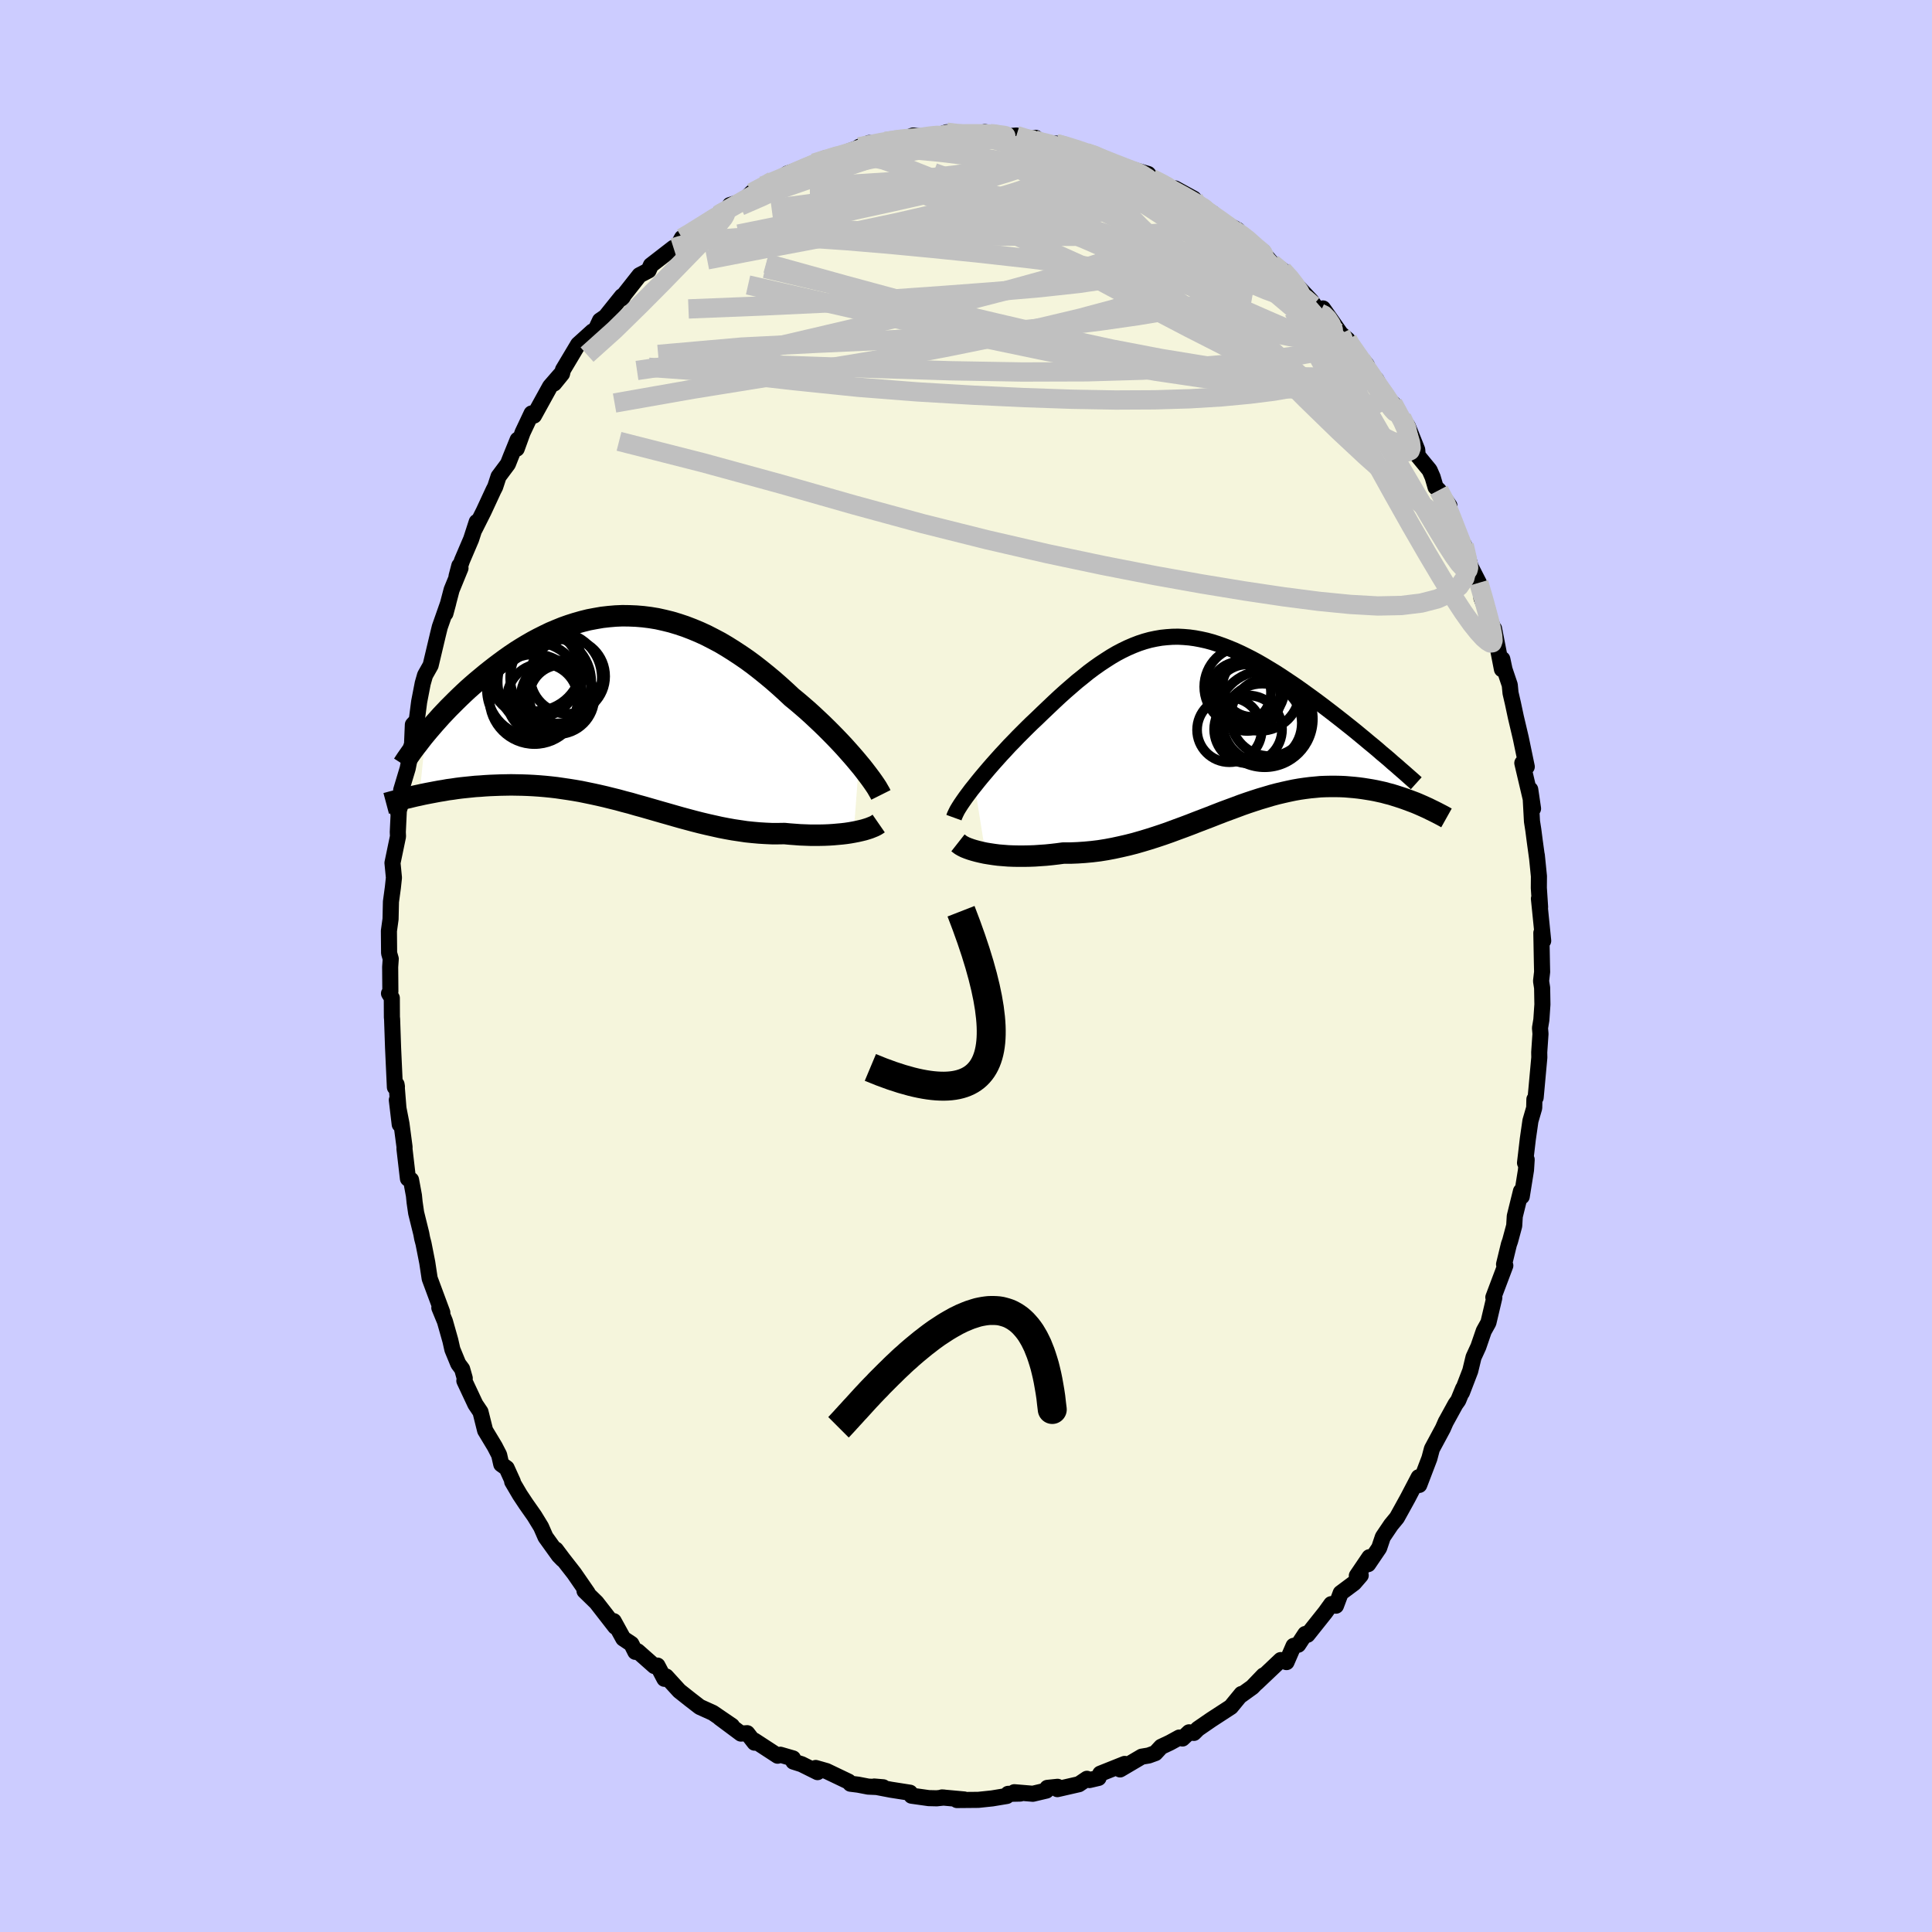 <svg xmlns="http://www.w3.org/2000/svg" width="500" height="500" viewBox="-100 -100 200 200"><defs><clipPath id="c"><path d="m24.4 5.68-.35-.42-.38-.44-.39-.44-.41-.46-.43-.46L22 3l-.46-.47-.47-.47-.48-.47-.5-.47-.5-.47-.52-.47-.53-.46L18-.74l-.55-.45-.63-.59-.64-.58-.65-.57-.66-.55-.67-.54-.68-.53-.68-.5-.7-.48-.7-.46-.7-.44-.71-.42-.72-.38-.72-.37-.72-.33-.72-.3-.73-.28-.72-.24-.73-.22-.73-.18-.72-.16-.73-.12-.72-.09-.72-.06-.72-.03-.71-.01-.71.03-.7.06-.7.08-.69.12-.69.13-.68.17-.67.19-.66.21-.65.23-.64.26-.64.27-.62.3-.62.31-.6.32-.59.34-.58.35-.57.36-.55.37-.54.38-.53.39-.52.39-.5.39-.49.39-.48.4-.47.39-.45.39-.44.39-.43.4-.41.39-.41.4-.39.39-.39.39-.37.39-.36.38-.34.38-.34.38-.32.37-.31.36-.3.36-.66 6.37.4-.09.4-.08.42-.08.42-.08.43-.08.44-.07.44-.08.46-.06.46-.07.47-.06.48-.05.49-.05.49-.05.5-.03.51-.04.52-.03.52-.02.54-.02.55-.01.55-.01.57.01.57.01.57.02.59.03.59.04.6.05.6.06.61.07.62.09.61.09.63.1.63.11.63.13.63.13.64.14.65.15.64.16.65.16.65.18.66.17.65.19.66.18.66.19.66.19.66.19.67.19.66.19.67.19.67.18.67.18.67.17.67.16.67.15.67.15.67.13.67.12.67.1.67.1.67.07.67.06.66.04.66.03h.66l.65-.01.54.05.54.04.53.04.52.02.52.02h1l.48-.01.48-.02.46-.03.45-.04.44-.04.42-.05.4-.06.39-.07"/></clipPath><clipPath id="b"><path d="m-24.02 6.59.34-.43.36-.44.38-.45.39-.46.4-.46.42-.47.42-.47.44-.47.44-.48.46-.47.45-.47.47-.47.47-.47.47-.46.48-.45.61-.59.61-.58.6-.57.6-.56.6-.54.6-.52.59-.51.6-.48.58-.47.59-.44.58-.41.59-.39.58-.37.58-.34.57-.3.58-.28.58-.25.57-.22.58-.19.58-.16.57-.12.58-.1.58-.06.58-.04.58-.01.58.03.59.05.58.08.59.11.59.13.59.16.59.19.59.21.59.23.6.25.59.27.59.29.59.3.59.32.59.34.58.35.58.35.58.37.57.38.57.38.56.38.55.39.54.39.54.39.53.39.52.39.51.39.51.39.5.39.5.39.49.39.48.38.47.38.46.38.46.38.44.37.44.36.43.36.41.36 3.87 5.31-.33-.14-.34-.13-.35-.13-.35-.13-.37-.13-.37-.12-.38-.12-.38-.12-.4-.1-.4-.11-.41-.09-.41-.09-.43-.08-.43-.07-.44-.07-.45-.06-.46-.05-.47-.04-.48-.04-.48-.02-.5-.01h-.51l-.51.01-.53.02-.53.05-.54.05-.55.07-.55.08-.57.1-.57.12-.58.13-.59.14-.6.16-.6.18-.61.18-.62.2-.63.21-.63.22-.64.24-.65.24-.65.24-.67.26-.66.26-.68.26-.68.26-.69.27-.69.26-.71.26-.7.26-.71.25-.72.24-.72.23-.73.22-.73.21-.74.19-.74.17-.74.16-.74.14-.75.12-.74.09-.75.07-.74.05-.75.03h-.74l-.6.08-.6.07-.6.06-.58.04-.58.04-.57.02-.56.01h-.55l-.54-.01-.52-.02-.51-.04-.49-.04-.47-.06-.46-.07-.43-.07"/></clipPath><filter id="a"><feTurbulence baseFrequency=".05" numOctaves="3" result="noise" type="noise"/><feDisplacementMap in="SourceGraphic" in2="noise" scale="2"/></filter></defs><rect width="100%" height="100%" x="-100" y="-100" fill="#CCF"/><path fill="beige" stroke="#000" stroke-linejoin="round" stroke-width="1.667" d="m59.64.61-.11.95.11.7.03 1.72-.11 1.6-.14.84.05.61-.13 1.9.01.54-.38 4.15-.13.18-.02.89-.39 1.34-.27 1.88-.29 2.47.17-.34-.07 1.08-.44 2.74-.08-.55-.64 2.59-.06.99-.42 1.56-.13.37-.5 2.06.13.13-1.24 3.29.1-.01v.05l-.61 2.58-.48.86-.56 1.63-.5 1.09-.34 1.41-.86 2.24.12-.41-.5 1.22-.29.41-1 1.82.01-.03-.31.71-1.14 2.12-.26.98-1.05 2.75-.06-.8-1.14 2.18-.54.98-.57 1.03-.61.74-.85 1.26-.38 1.13-1.14 1.68.13-.72-1.3 1.92.4-.04-.69.8-1.38 1.03-.49 1.31-.49-.16-.62.86-1.84 2.31-.23-.08-.73 1.11-.48.12-.73 1.68-.6-.21-2.5 2.37.72-.78-1.16 1.21-1.21.87.09-.16-1.1 1.34-2.03 1.32-1.38.95-.42.42-.5-.06-.68.64-.33-.1-.97.53-.91.43-.6.65-.69.25-.72.12-2.24 1.32.48-.57-2.53 1.01-.18.44-.94.22-.26-.13-.83.56-2.23.51.02-.24-1.06.11-.1.28-1.4.33L5 85.53l.62.14-1.26.03-.14.22-1.51.25-1.43.15-2.22.02.75-.06-2.3-.21.2.01-.74.08-.83-.02-1.78-.25-.16-.31-1.98-.31-1.72-.33.93.08-1.55-.07-1.04-.2-.8-.1-.2-.22-2.28-1.09-1.12-.32.19.43-1.65-.82-.85-.27-.04-.33-1.31-.38-.28.1-2.41-1.57.02.22-.76-.98-.65.04-2.19-1.63 1.26.83-1.98-1.35-1.35-.61-1.01-.78-1.11-.88-1.36-1.49.12.24h-.3l-.72-1.37-.32.05-1.73-1.53-.24.06-.41-.82-.84-.56-.99-1.8.16.58-1.95-2.51-1.23-1.2.32.21-1.4-2.03-1.14-1.46-.75-1 .71 1.03-.4-.41-1.38-1.92-.46-1.05-.69-1.13-.87-1.24-.63-.95-.8-1.36.07.01-.64-1.41-.56-.4-.22-.97-.45-.87-1-1.66-.48-1.92-.53-.79-1.14-2.43.04-.27-.27-.95-.4-.54-.61-1.48-.21-.93-.56-1.98-.58-1.41.31.5-1.31-3.53-.25-1.65-.39-1.98-.14-.53-.09-.49-.53-2.14-.16-1.1-.07-.7-.3-1.62-.32-.13-.36-3.09.01-.17-.32-2.42-.48-2.46.3 2.53-.33-4.14.04.23-.21.06-.13-2.79-.06-1.32-.1-2.95-.02-.18-.01-2-.29-.47.14-.2-.02-2.54.06-.84-.17-.59-.02-2.3.17-1.23.04-1.79.2-1.47.11-1.02-.15-1.53.57-2.74-.02-.46.16-3.36-.12 1.36.48-1.6-.17-.74.67-2.23.34-1.7.04-.6.07-.1.09-2.14.4-.43.25-1.94.37-1.91.24-.84.58-1.03.76-3.2.19-.77.87-2.48-.29 1.08.64-2.44.92-2.25-.12-.25-.29 1.1.57-1.64.94-2.2.58-1.79-.2.73.92-1.83 1.01-2.18.18-.35.35-1.07.97-1.3.3-.76.71-1.75-.1.93.61-1.68.93-1.97.25.22 1.66-3.01 1.06-1.22-.64.91.82-1.01.1-.41 1.57-2.63 1.48-1.34-.04.16.28-.14.54-1.15.57-.39 1.7-2.12.03.2.19-.35 1.6-2.03.94-.49.24-.54 1.64-1.27.7-.54.33-.02.55-1 .64-.37 1.69-.95 1.42-1.07.08-.12.59-.15.54-.74 1.42-.44.84-.85 2.17-1.2-1.06.51.8-.32.52-.02 1.25-.94 1.15-.38 1.63-.71 1.09-.48 1.33-.05.45-.41 1.93-.72.76-.33.16-.09-1.06.4 2.72-.56.44-.03 2.08-.45.34-.13 1.13.12 1.02-.07.2.03 1.14-.42 1.24.21 2.12-.13.78.12-.21-.22.64.11 1.37.35 1.27-.1 1 .33.99-.09-1.07.15 2.06.51 1.11-.07 1.03.25.26.03 1.84.66.94.2.99.49-.92-.3 1.01.45 3.22 1.27-1.15-.57 2.32.67.37.46 1.34.71 1.15.44-.06-.11 1.92 1.05.42.72.38.11 1.17.69.36.54 2.22 1.19-.37-.01 1.18.76-.14-.08 1.99 1.59-.3-.22 1.2 1.41 1.09.71 1.16 1.23-.37-.36 2.19 2.32.87 1.25.68.44-.35-.92 1.84 2.62.71.61v.15l.83 1.26 1.16 1.23-.26-.33.11.97 1.14.85 1.19 2.26.53.21.87 1.74.04-.27.63.91.97 2.42.05.61 1.23 1.5.32.73.3 1.03.34.33 1.09 1.58-.21.46 1.66 4.05.19.22-.11-.63.54 1.77.12.44.86 1.68.97 3.01-.7-1.43 1.19 3.04.11.12.82 4.21.04-1.05.23 1.08.54 1.6.08.83.25 1.08.3 1.41.51 2.16.62 2.98-.26-.52-.2.14 1.11 4.72-.29-1.98.18 3.3.14.9.15 1.16.24 1.75-.03-.31.22 2.18-.01 1.21.13 1.99-.12-.88.44 4.36-.19-.82.06 3.18.02.86-.11.95" filter="url(#a)"/><path fill="#fff" d="m-24.02 6.59.34-.43.36-.44.38-.45.39-.46.4-.46.42-.47.42-.47.44-.47.44-.48.46-.47.45-.47.47-.47.47-.47.47-.46.48-.45.61-.59.61-.58.6-.57.6-.56.6-.54.6-.52.59-.51.6-.48.58-.47.59-.44.58-.41.59-.39.58-.37.58-.34.57-.3.58-.28.58-.25.57-.22.58-.19.58-.16.57-.12.58-.1.58-.06.58-.04.58-.01.58.03.59.05.58.08.59.11.59.13.59.16.59.19.59.21.59.23.6.25.59.27.59.29.59.3.59.32.59.34.58.35.58.35.58.37.57.38.57.38.56.38.55.39.54.39.54.39.53.39.52.39.51.39.51.39.5.39.5.39.49.39.48.38.47.38.46.38.46.38.44.37.44.36.43.36.41.36 3.87 5.31-.33-.14-.34-.13-.35-.13-.35-.13-.37-.13-.37-.12-.38-.12-.38-.12-.4-.1-.4-.11-.41-.09-.41-.09-.43-.08-.43-.07-.44-.07-.45-.06-.46-.05-.47-.04-.48-.04-.48-.02-.5-.01h-.51l-.51.01-.53.02-.53.05-.54.05-.55.07-.55.08-.57.1-.57.12-.58.13-.59.14-.6.16-.6.18-.61.18-.62.2-.63.21-.63.22-.64.24-.65.24-.65.24-.67.26-.66.26-.68.26-.68.26-.69.27-.69.26-.71.26-.7.26-.71.25-.72.24-.72.23-.73.22-.73.21-.74.19-.74.17-.74.16-.74.14-.75.12-.74.09-.75.07-.74.05-.75.03h-.74l-.6.08-.6.07-.6.06-.58.04-.58.04-.57.02-.56.01h-.55l-.54-.01-.52-.02-.51-.04-.49-.04-.47-.06-.46-.07-.43-.07" filter="url(#a)" transform="translate(24.92 -25.26)"/><path fill="#fff" d="m24.4 5.68-.35-.42-.38-.44-.39-.44-.41-.46-.43-.46L22 3l-.46-.47-.47-.47-.48-.47-.5-.47-.5-.47-.52-.47-.53-.46L18-.74l-.55-.45-.63-.59-.64-.58-.65-.57-.66-.55-.67-.54-.68-.53-.68-.5-.7-.48-.7-.46-.7-.44-.71-.42-.72-.38-.72-.37-.72-.33-.72-.3-.73-.28-.72-.24-.73-.22-.73-.18-.72-.16-.73-.12-.72-.09-.72-.06-.72-.03-.71-.01-.71.03-.7.06-.7.08-.69.12-.69.13-.68.17-.67.19-.66.21-.65.23-.64.26-.64.27-.62.3-.62.31-.6.32-.59.34-.58.35-.57.36-.55.37-.54.38-.53.39-.52.39-.5.39-.49.39-.48.4-.47.39-.45.39-.44.39-.43.4-.41.39-.41.4-.39.39-.39.39-.37.39-.36.38-.34.38-.34.38-.32.37-.31.36-.3.36-.66 6.37.4-.09.4-.08.42-.08.42-.08.43-.08.44-.07.44-.08.46-.06.46-.07.47-.06.48-.05.49-.05.49-.05.5-.03.51-.04.52-.03.52-.02.54-.02.55-.01.55-.01.57.01.57.01.57.02.59.03.59.04.6.05.6.06.61.07.62.09.61.09.63.1.63.11.63.13.63.13.64.14.65.15.64.16.65.16.65.18.66.17.65.19.66.18.66.19.66.19.66.19.67.19.66.19.67.19.67.18.67.18.67.17.67.16.67.15.67.15.67.13.67.12.67.1.67.1.67.07.67.06.66.04.66.03h.66l.65-.01.54.05.54.04.53.04.52.02.52.02h1l.48-.01.48-.02.46-.03.45-.04.44-.04.42-.05.4-.06.39-.07" filter="url(#a)" transform="translate(-35.49 -26.64)"/><g fill="none" stroke="#000" transform="translate(24.92 -25.26)"><path stroke-linejoin="round" stroke-width="1.667" d="m-26.17 9.9.08-.22.12-.26.14-.28.18-.3.21-.33.24-.35.26-.37.29-.39.3-.4.33-.41.34-.43.36-.44.38-.45.39-.46.4-.46.42-.47.42-.47.44-.47.44-.48.46-.47.45-.47.47-.47.47-.47.47-.46.48-.45.61-.59.61-.58.6-.57.6-.56.6-.54.6-.52.59-.51.6-.48.58-.47.59-.44.58-.41.59-.39.58-.37.58-.34.57-.3.58-.28.58-.25.57-.22.58-.19.58-.16.57-.12.58-.1.58-.06.58-.04.58-.01.58.03.59.05.58.08.59.11.59.13.59.16.59.19.59.21.59.23.6.25.59.27.59.29.59.3.59.32.59.34.58.35.58.35.58.37.57.38.57.38.56.38.55.39.54.39.54.39.53.39.52.39.51.39.51.39.5.39.5.39.49.39.48.38.47.38.46.38.46.38.44.37.44.36.43.36.41.36.41.34.4.34.38.34.38.32.36.32.36.31.34.3.33.29.33.29.31.28" filter="url(#a)"/><path stroke-linejoin="round" stroke-width="2.222" d="m-25.75 12.51.14.11.16.12.21.12.24.12.28.11.31.11.33.1.37.1.38.09.42.09.43.07.46.07.47.06.49.04.51.04.52.02.54.01h.55l.56-.01.57-.02.58-.04.58-.04.6-.06.6-.07.6-.08h.74l.75-.03.74-.05.75-.07.74-.09.75-.12.74-.14.74-.16.74-.17.74-.19.73-.21.73-.22.72-.23.72-.24.71-.25.7-.26.71-.26.69-.26.69-.27.68-.26.68-.26.66-.26.67-.26.65-.24.65-.24.64-.24.63-.22.63-.21.62-.2.61-.18.6-.18.6-.16.59-.14.58-.13.57-.12.57-.1.55-.08.55-.07.54-.05.53-.05.53-.02.51-.01h.51l.5.01.48.02.48.04.47.04.46.05.45.06.44.07.43.07.43.08.41.09.41.09.4.11.4.1.38.12.38.12.37.12.37.13.35.13.35.13.34.13.33.14.32.14.31.14.31.14.3.15.29.14.28.14.27.14.27.14.26.14.25.14" filter="url(#a)"/><circle cx="5.522" cy="-3.181" r="4.102" clip-path="url(#b)" filter="url(#a)"/><circle cx="3.917" cy="-3.646" r="4.176" clip-path="url(#b)" filter="url(#a)"/><circle cx="3.462" cy="-3.056" r="3.192" clip-path="url(#b)" filter="url(#a)"/><circle cx="4.692" cy="-3.621" r="3.088" clip-path="url(#b)" filter="url(#a)"/><circle cx="2.347" cy=".819" r="3.346" clip-path="url(#b)" filter="url(#a)"/><circle cx="5.757" cy=".119" r="4.088" clip-path="url(#b)" filter="url(#a)"/><circle cx="5.992" cy="-.311" r="4.994" clip-path="url(#b)" filter="url(#a)"/><circle cx="6.512" cy="-.511" r="4.042" clip-path="url(#b)" filter="url(#a)"/><circle cx="4.282" cy=".764" r="3.514" clip-path="url(#b)" filter="url(#a)"/><circle cx="4.207" cy="-2.516" r="3.446" clip-path="url(#b)" filter="url(#a)"/></g><g fill="none" stroke="#000" transform="translate(-35.49 -26.64)"><path stroke-linejoin="round" stroke-width="2.222" d="m26.68 8.93-.11-.22-.14-.24-.16-.28-.19-.29-.22-.32-.25-.35-.27-.36-.29-.38-.31-.4-.34-.41-.35-.42-.38-.44-.39-.44-.41-.46-.43-.46L22 3l-.46-.47-.47-.47-.48-.47-.5-.47-.5-.47-.52-.47-.53-.46L18-.74l-.55-.45-.63-.59-.64-.58-.65-.57-.66-.55-.67-.54-.68-.53-.68-.5-.7-.48-.7-.46-.7-.44-.71-.42-.72-.38-.72-.37-.72-.33-.72-.3-.73-.28-.72-.24-.73-.22-.73-.18-.72-.16-.73-.12-.72-.09-.72-.06-.72-.03-.71-.01-.71.03-.7.06-.7.08-.69.12-.69.13-.68.17-.67.19-.66.21-.65.23-.64.26-.64.27-.62.3-.62.31-.6.32-.59.34-.58.35-.57.36-.55.37-.54.38-.53.39-.52.39-.5.39-.49.39-.48.4-.47.39-.45.39-.44.39-.43.4-.41.39-.41.4-.39.39-.39.39-.37.39-.36.38-.34.38-.34.38-.32.37-.31.36-.3.36-.29.35-.27.35-.26.34-.26.33-.24.32-.23.32-.21.3-.21.3-.2.3-.18.28m49.23 6.12-.13.09-.16.1-.2.1-.22.09-.25.1-.28.09-.3.09-.33.08-.35.08-.36.07-.39.07-.4.06-.42.05-.44.04-.45.04-.46.03-.48.02-.48.01h-1l-.52-.02-.52-.02-.53-.04-.54-.04-.54-.05-.65.01h-.66l-.66-.03-.66-.04-.67-.06-.67-.07-.67-.1-.67-.1-.67-.12-.67-.13-.67-.15-.67-.15-.67-.16-.67-.17-.67-.18-.67-.18-.67-.19-.66-.19-.67-.19-.66-.19-.66-.19-.66-.19-.66-.18-.65-.19-.66-.17-.65-.18-.65-.16-.64-.16-.65-.15-.64-.14-.63-.13-.63-.13-.63-.11-.63-.1-.61-.09-.62-.09-.61-.07-.6-.06-.6-.05-.59-.04-.59-.03-.57-.02-.57-.01-.57-.01-.55.01-.55.01-.54.02-.52.02-.52.03-.51.04-.5.03-.49.05-.49.05-.48.05-.47.06-.46.07-.46.06-.44.08-.44.07-.43.08-.42.08-.42.08-.4.08-.4.09-.38.08-.38.09-.36.09-.36.08-.35.09-.34.09-.33.09-.32.08-.32.09-.3.08" filter="url(#a)"/><circle cx="-6.389" cy="-1.207" r="3.332" clip-path="url(#c)" filter="url(#a)"/><circle cx="-6.794" cy="-1.177" r="3.814" clip-path="url(#c)" filter="url(#a)"/><circle cx="-8.149" cy="-2.767" r="4.842" clip-path="url(#c)" filter="url(#a)"/><circle cx="-9.184" cy="-3.752" r="4.728" clip-path="url(#c)" filter="url(#a)"/><circle cx="-9.184" cy="-.987" r="4.652" clip-path="url(#c)" filter="url(#a)"/><circle cx="-9.144" cy="-4.602" r="4.858" clip-path="url(#c)" filter="url(#a)"/><circle cx="-5.744" cy="-3.347" r="3.878" clip-path="url(#c)" filter="url(#a)"/><circle cx="-9.209" cy="-1.992" r="4.896" clip-path="url(#c)" filter="url(#a)"/><circle cx="-8.364" cy="-.987" r="3.676" clip-path="url(#c)" filter="url(#a)"/><circle cx="-6.954" cy="-3.212" r="4.742" clip-path="url(#c)" filter="url(#a)"/></g><g fill="none" stroke="silver" stroke-linejoin="round" stroke-width="2"><path d="m-8.34-85.36.9-.13 1.26-.16 1.29-.1 1.27-.05 1.24-.03 1.23-.04 1.2-.03 1.16-.04 1.01-.03.73-.03.36-.03-.03-.04-.33-.06-.44-.04M41.49-62.2l-.18.06-.03.52-.09.68-.35.61-.75.44-1.18.25-1.63.08-2.06-.06-2.48-.2-2.92-.37-3.4-.57-3.91-.78-4.45-1-4.99-1.2-5.5-1.39-6.04-1.58-6.65-1.77-7.38-2-8.19-2.27M12.44-84.2l.84.27.69.32.81.39 1.04.48 1.18.53 1.23.54 1.2.54 1.14.53 1.04.51.93.48.78.42.62.35.44.25.25.16.06.03-.15-.1-.38-.25-.67-.41-.99-.57-1.38-.75m-41.13-.78-.39.21.38-.13.79-.33 1.01-.45 1.1-.47 1.08-.44.97-.38.8-.29.57-.2.32-.1h.07l-.16.12-.35.21-.51.31-.72.42-.99.57-1.35.72-1.72.88-2.03.97-2.23.97m29.51-6.91 1.53.33.91.21.47.25.14.31-.19.38-.57.41-1 .47-1.42.52-1.83.6-2.25.67-2.69.72-3.21.79-3.82.86-4.53.99-5.28 1.1-5.95 1.2" filter="url(#a)"/><path d="m27.75-76.2.92.69.98.92 1.14 1.18 1.27 1.39 1.38 1.56 1.44 1.66 1.47 1.7 1.43 1.68 1.36 1.58 1.23 1.39 1.06 1.16.88.95.7.79.49.62m-72.9-16.44.9-.53 1.04-.65.85-.53.6-.38.45-.25.35-.15.23-.04.06.12-.17.31-.44.54-.69.77-.93.99-1.16 1.2-1.44 1.48-1.8 1.85-2.23 2.24-2.6 2.55-2.85 2.56" filter="url(#a)"/><path d="m28.12-76.19-.06.2.07.42-.09.56-.33.67-.64.76-.96.83-1.33.89-1.71.94-2.12.97-2.57.97-3.04.97-3.54.95-4.09.97-4.63 1-5.17 1.05-5.68 1.06-6.21 1.03-6.77 1.03-7.45 1.2-8.18 1.44m54.06-23.81-.15-.15.6.26.64.4.46.41.25.4.01.4-.26.41-.51.4-.79.4-1.05.39-1.32.37-1.61.34-1.94.3-2.28.29-2.66.28-3.04.28-3.42.29-3.79.26-4.18.24-4.66.21-5.24.23-5.87.25M39.5-64.84l.3.52.59.84.59.85.57.84.59.87.61.9.6.86.51.75.38.57.21.36.05.16-.11-.04-.25-.27-.43-.55-.63-.9-.89-1.3-1.18-1.74-1.6-2.36" filter="url(#a)"/><path d="m39.5-64.84.17.46.19.68-.05.6-.34.55-.57.57-.8.59-1.07.57-1.37.52-1.73.44-2.1.36-2.49.31-2.86.27-3.27.2-3.66.11-4.08.02-4.49-.08-4.92-.17-5.33-.25-5.74-.34-6.15-.48-6.61-.68-7.16-.81-7.92-.58" filter="url(#a)"/><path d="m41.34-61.56.96 1.06.61.98.23.68-.13.4-.44.21-.73.07-1.02-.09-1.35-.29-1.71-.56-2.1-.84-2.51-1.12-2.92-1.4-3.32-1.66-3.77-1.92-4.25-2.22-4.82-2.58-5.43-2.97-6.05-3.36-6.49-3.73m11.11-4.83.06.34 1.21.57 1.63.74 1.81.91 1.96 1.08 2.06 1.24 2.12 1.35 2.16 1.44 2.18 1.48 2.23 1.51 2.28 1.51 2.29 1.53 2.27 1.52 2.2 1.52 2.04 1.43 1.88 1.31m-53.31-16.87 1.11-.35 1.16-.33 1.15-.35 1.09-.34.98-.29.93-.22.92-.19.97-.17 1-.17.95-.14.84-.12.68-.1.51-.06.33-.03.17-.01-.03.02-.28.05-.6.1-.97.14-1.3.19-1.45.19-1.36.12" filter="url(#a)"/><path d="m5.22-85.97.91.28.84.37L8-84.8l1.31.66 1.53.78 1.68.89 1.75.99 1.8 1.07 1.8 1.14 1.8 1.17 1.82 1.19 1.84 1.22 1.86 1.22 1.84 1.21 1.8 1.18 1.7 1.12 1.6 1.06 1.5 1 1.4.96 1.3.9 1.13.8.97.65m-64.08-12.17.32-.19.72-.4 1.02-.58 1.18-.67 1.21-.67 1.13-.62 1.02-.53.93-.45.88-.41.81-.36.67-.3.42-.2.08-.05-.36.13-.87.36-1.37.61" filter="url(#a)"/><path d="m7.21-85.73-.1.22.71.22.78.18.63.19.44.22.22.23-.04.23-.29.24-.54.24-.81.26-1.1.28-1.44.3-1.83.32-2.28.35-2.76.37-3.22.37-3.65.34-3.97.25-4.13.04m40.54 2.27.8.61.42.57-.02.47-.55.35-1.05.28-1.56.24-2.03.21-2.52.16-3.07.12-3.67.06-4.36.01-5.1-.06-5.84-.14-6.54-.33-7.18-.65m69.47 33.15.3 1.31.02 1.08-.25 1.01-.59.86-.95.72-1.31.58-1.67.43-2.06.25-2.44.05-2.84-.16-3.25-.32-3.64-.47-4.03-.6-4.45-.73-4.87-.87-5.33-1.04-5.78-1.22-6.24-1.44-6.67-1.67-7.08-1.93-7.54-2.15-8.1-2.22-8.72-2.22" filter="url(#a)"/><path d="m23.99-78.72.61.33.9.61 1.01.71.97.71.86.64.74.56.62.48.5.41.36.3.18.18-.02.01-.28-.19-.58-.43-.97-.73-1.48-1.14M6.22-85.64l.6.09.76.36 1.18.53 1.45.64 1.58.74 1.66.85 1.7.93 1.71.99 1.7 1.04 1.72 1.07 1.73 1.07 1.76 1.09 1.76 1.08 1.74 1.08 1.68 1.05 1.57 1 1.42.92 1.26.8 1.06.66.88.59.78.67m-58.1-11.67 1.23-.65.69-.23.86-.21 1.17-.31 1.45-.4 1.65-.43 1.74-.43 1.77-.41 1.74-.38 1.67-.34 1.57-.3 1.47-.26 1.37-.22 1.29-.19L-1.3-85l1.14-.16 1.05-.16.92-.14.77-.13.61-.11.4-.1.1-.1-.32-.11" filter="url(#a)"/><path d="m7.21-85.73-.12.22.65.23.69.2.5.21.25.26-.03.3-.36.32-.72.35-1.05.39-1.36.41L4-82.4l-1.98.44-2.36.47-2.82.51-3.37.57-3.98.65-4.56.7-5.05.67" filter="url(#a)"/><path d="m32.77-72.03.73.8.55.71.47.69.23.5-.09.26-.4.04-.72-.12-1.04-.31-1.39-.51-1.79-.75-2.21-1-2.64-1.25-3.06-1.5-3.45-1.74-3.89-1.97-4.5-2.28-5.37-2.68m-34.48 8.79.69-.22 1.47-.35 2.2-.3 2.78-.21 3.2-.05 3.57.12 3.94.27 4.32.36 4.71.45 5.01.51 5.25.59 5.4.7 5.57.83 5.81.98 6.05 1.06m11.8 7.41-.23.05-.21.5-.34.64-.71.56-1.2.37-1.76.17-2.34-.02-2.89-.16-3.46-.31-4.04-.48-4.67-.69-5.34-.93-6.03-1.15-6.68-1.39-7.32-1.63-8-1.83-8.83-2" filter="url(#a)"/><path d="m25.9-77.38 1.25.78.35.48-.05.44-.32.47-.6.52-.91.56-1.27.6-1.65.61-2.06.6-2.5.6-2.97.55-3.48.51-4.03.44-4.62.4-5.2.39-5.79.41-6.37.38-6.91.32-7.5.3m25.6-17.87 1.19-.21 1.34-.05 1.23-.01 1 .01.8.02.65.05.53.05.37.05.14.04-.21.03-.64.02-1.1.01-1.53.01h-1.91" filter="url(#a)"/><path d="m-21.07-80.75.83-.28 1.11-.36 1.43-.47 1.66-.49 1.79-.47 1.83-.42 1.83-.39 1.78-.36 1.68-.31 1.56-.27 1.43-.23 1.34-.2 1.29-.17 1.23-.17 1.17-.16 1.02-.15.79-.12.43-.11-.03-.11m45.85 36.75.63 1.22.25 1.07-.05.66-.42.06-.82-.49-1.2-.94-1.56-1.29-1.96-1.67-2.4-2.13-2.85-2.66-3.32-3.23-3.79-3.82-4.33-4.47-5.01-5.25-5.72-6.06m-3.96-5.96.91.37.93.61 1.18.86 1.56 1.11 1.86 1.32 2.03 1.49 2.14 1.6 2.18 1.69 2.18 1.74 2.17 1.74 2.13 1.74 2.06 1.74 1.97 1.71 1.82 1.6 1.6 1.38 1.28 1.06" filter="url(#a)"/><path d="m19.22-81.53 1.06.54.66.37.38.35.12.34-.17.32-.47.27-.79.21-1.1.14-1.46.06-1.88-.02-2.35-.1-2.88-.16-3.42-.22-4-.27-4.63-.31-5.3-.35-6-.38m36.58 1.3.29.54.13.51-.07.59-.37.67-.78.71-1.25.74-1.72.78-2.2.84-2.67.93-3.15 1.02-3.64 1.09-4.16 1.15-4.74 1.22-5.35 1.31-6.04 1.46-6.72 1.57-7.36 1.51-7.83 1.15" filter="url(#a)"/><path d="m31.68-72.74.82.68.38.56.04.47-.33.35-.8.11-1.34-.19-1.9-.47-2.46-.72-3.06-.96-3.73-1.24-4.47-1.52-5.28-1.82-6.11-2.14-6.8-2.51m-9.94-1.51 1.06-.29 1.73.05 2.01.46 2.34.84 2.8 1.11 3.32 1.31 3.81 1.48 4.17 1.65 4.43 1.83 4.58 2 4.7 2.12 4.75 2.14 4.78 2.1 4.87 2.1M-8.34-85.36l1.01-.04 1.62.08 1.88.29 2.11.47 2.34.61 2.56.7 2.78.75 2.93.8 3.01.84 2.97.86 2.89.88 2.81.88 2.77.87 2.72.86m14.27 13.08.5.7-.16.38-.48.41-.76.44-1.14.36-1.6.18-2.14-.04-2.71-.23-3.29-.39-3.87-.54-4.47-.73-5.07-.97-5.72-1.24-6.41-1.5-7.19-1.7-7.96-1.87-8.65-2.04" filter="url(#a)"/><path d="m44.2-58.24.58 1.08.4.73.35.79.29.81.2.69.06.5-.1.29-.25.12-.42-.05-.6-.2-.79-.38-1.02-.61-1.28-.88-1.54-1.18L38.27-58l-2.07-1.74-2.31-2.01-2.56-2.29-2.82-2.58-3.11-2.93-3.48-3.29-3.88-3.69-4.2-4.1m-4.53-4.51.78.22.68.27.55.33.29.34.02.35-.21.38-.4.42-.62.47-.88.52-1.19.56-1.53.61-1.93.64-2.34.7-2.8.74-3.25.8-3.7.85-4.14.87-4.6.9-5.13.97-5.7 1.1" filter="url(#a)"/><path d="m45.11-56.77.51 1.09.19.98-.18.57-.56.11-.99-.31-1.42-.7-1.86-1.05-2.33-1.39-2.83-1.74-3.39-2.2-3.96-2.74-4.56-3.34-5.18-3.9-5.93-4.41-6.85-4.92m21.98 4.52.8.54.62.48.55.5.43.47.29.4.1.3-.14.17-.4.01-.71-.18-1.04-.44-1.42-.72-1.84-1.02L22.67-77l-2.82-1.6-3.33-1.9-3.85-2.18" filter="url(#a)"/><path d="m38.79-65.45.23.47-.37.49-.92.51-1.56.45-2.23.4-2.88.39-3.54.4-4.23.37-5 .29-5.81.17-6.67.02-7.49-.13-8.34-.26-9.29-.32-10.48-.12m39.1-22.82.88.23.98.3 1.05.35.99.36.89.33.83.33.79.31.75.29.65.25.48.19.27.12.03.04-.21-.05-.48-.15-.8-.28-1.19-.42-1.62-.59-1.96-.73" filter="url(#a)"/><path d="m53.09-39.67.5 1.71.27.99.27 1 .24.98.15.78.04.51-.08.24-.2.02-.3-.18-.42-.36-.54-.59-.69-.86-.86-1.21-1.04-1.59-1.23-2.01-1.45-2.44-1.67-2.89-1.91-3.39-2.16-3.9-2.41-4.41-2.67-4.96-3.01-5.58m-35.91-18.5 1.46.17 1.54.19 1.42.29 1.44.39 1.58.49 1.73.56 1.83.6 1.86.63 1.83.65 1.8.64 1.79.63 1.76.62 1.71.6 1.62.59 1.46.54 1.22.46.84.26m5.88 4.07.03.26.19.69-.05.78-.43.77-.85.78-1.31.77-1.82.71-2.36.66-2.92.61-3.48.58-4.05.58-4.64.56-5.24.53-5.85.47-6.44.4-7.05.32-7.74.39-8.64.76" filter="url(#a)"/><path d="m36.62-67.59.42.2.39.39.37.57.22.55.02.44-.21.3-.42.18-.64.09h-.85l-1.06-.09-1.29-.19-1.56-.32-1.86-.49-2.18-.65-2.52-.82-2.89-.98-3.24-1.16-3.58-1.39-3.9-1.62-4.19-1.88-4.52-2.11-4.98-2.24-5.57-2.34" filter="url(#a)"/><path d="m48.95-49.24.74 1.38.59 1.46.51 1.31.39.99.29.75.23.63.17.58.12.5.04.4-.06.24-.17.03-.3-.22-.44-.48-.57-.79-.72-1.11-.88-1.44-1.05-1.76-1.23-2.09-1.42-2.42-1.62-2.76-1.83-3.16-2.11-3.71-2.6-4.53m-47.95-19.34.62-.16.71.06 1.16.13 1.65.14 1.99.17 2.18.21 2.25.27 2.29.34 2.31.38 2.35.41 2.35.42 2.34.42 2.25.4 2.1.38 1.92.36 1.75.32 1.52.19" filter="url(#a)"/><path d="m-11.06-84.8 1.91-.38 1.28-.24.95-.15.63-.04.32.06.01.15-.3.23-.6.33-.91.43-1.27.51-1.73.62-2.32.77-3.01 1.02-3.76 1.3m43.85 1.47.64.37.95.72 1.1.91 1.14.99 1.12 1.03 1.13 1.07 1.13 1.13 1.17 1.19 1.18 1.24 1.18 1.24 1.15 1.21 1.11 1.16 1.03 1.08.92.96.79.81.61.61.41.38.21.16.07-.02-.01-.12-.12-.21" filter="url(#a)"/></g><path fill="none" stroke="#000" stroke-linejoin="round" stroke-width="3" d="M-9.9 10.5Q8.87 18.375-.515-5.67" filter="url(#a)"/><path fill="#D77F8C" stroke="#000" stroke-linejoin="round" stroke-width="3" d="m-13.2 47.75.12-.12.12-.13.13-.14.14-.15.14-.15.15-.17.16-.17.16-.18.17-.18.18-.2.18-.2.19-.2.19-.21.2-.22.2-.22.21-.23.21-.23.22-.23.22-.24.23-.24.23-.24.24-.24.23-.25.25-.25.25-.25.25-.25.25-.25.26-.25.26-.26.26-.25.27-.25.26-.25.27-.25.28-.24.27-.25.28-.24.28-.24.28-.23.28-.23.28-.23.29-.22.28-.22.29-.22.29-.21.28-.2.29-.19.29-.19.29-.19.28-.17.29-.17.29-.16.28-.16.29-.14.28-.14.29-.12.28-.12.28-.11.28-.09.28-.09.27-.08.28-.06.27-.05.27-.04.26-.03.27-.01h.26l.26.01.25.02.26.04.24.06.25.07.24.08.24.1.23.12.23.13.22.15.22.16.22.19.21.2.2.22.2.23.2.26.19.27.18.3.18.31.17.34.17.35.15.38.16.4.14.41.14.44.14.47.12.48.12.51.11.53.1.56.1.58.09.6.07.63.08.65-.08-.65-.07-.63-.09-.6-.1-.58-.1-.56-.11-.53-.12-.51-.12-.48L8 40.9l-.14-.44-.14-.41-.16-.4-.15-.38-.17-.35-.17-.34-.18-.31-.18-.3-.19-.27-.2-.26-.2-.23-.2-.22-.21-.2-.22-.19-.22-.16-.22-.15-.23-.13-.23-.12-.24-.1-.24-.08-.25-.07-.24-.06-.26-.04-.25-.02-.26-.01h-.26l-.27.01-.26.03-.27.04-.27.05-.28.06-.27.08-.28.09-.28.09-.28.11-.28.12-.29.12-.28.14-.29.14-.28.16-.29.16-.29.17-.28.17-.29.19-.29.19-.29.19-.28.2-.29.21-.29.22-.28.22-.29.22-.28.23-.28.23-.28.23-.28.24-.28.24-.27.25-.28.24-.27.25-.26.25-.27.25-.26.25-.26.26-.26.25-.25.25-.25.25-.25.25-.25.25-.23.25-.24.24-.23.24-.23.24-.22.24-.22.23-.21.23-.21.23-.2.22-.2.22-.19.21-.19.2-.18.2-.18.2-.17.18-.16.18-.16.17-.15.17-.14.15-.14.15-.13.14-.12.13" filter="url(#a)"/></svg>